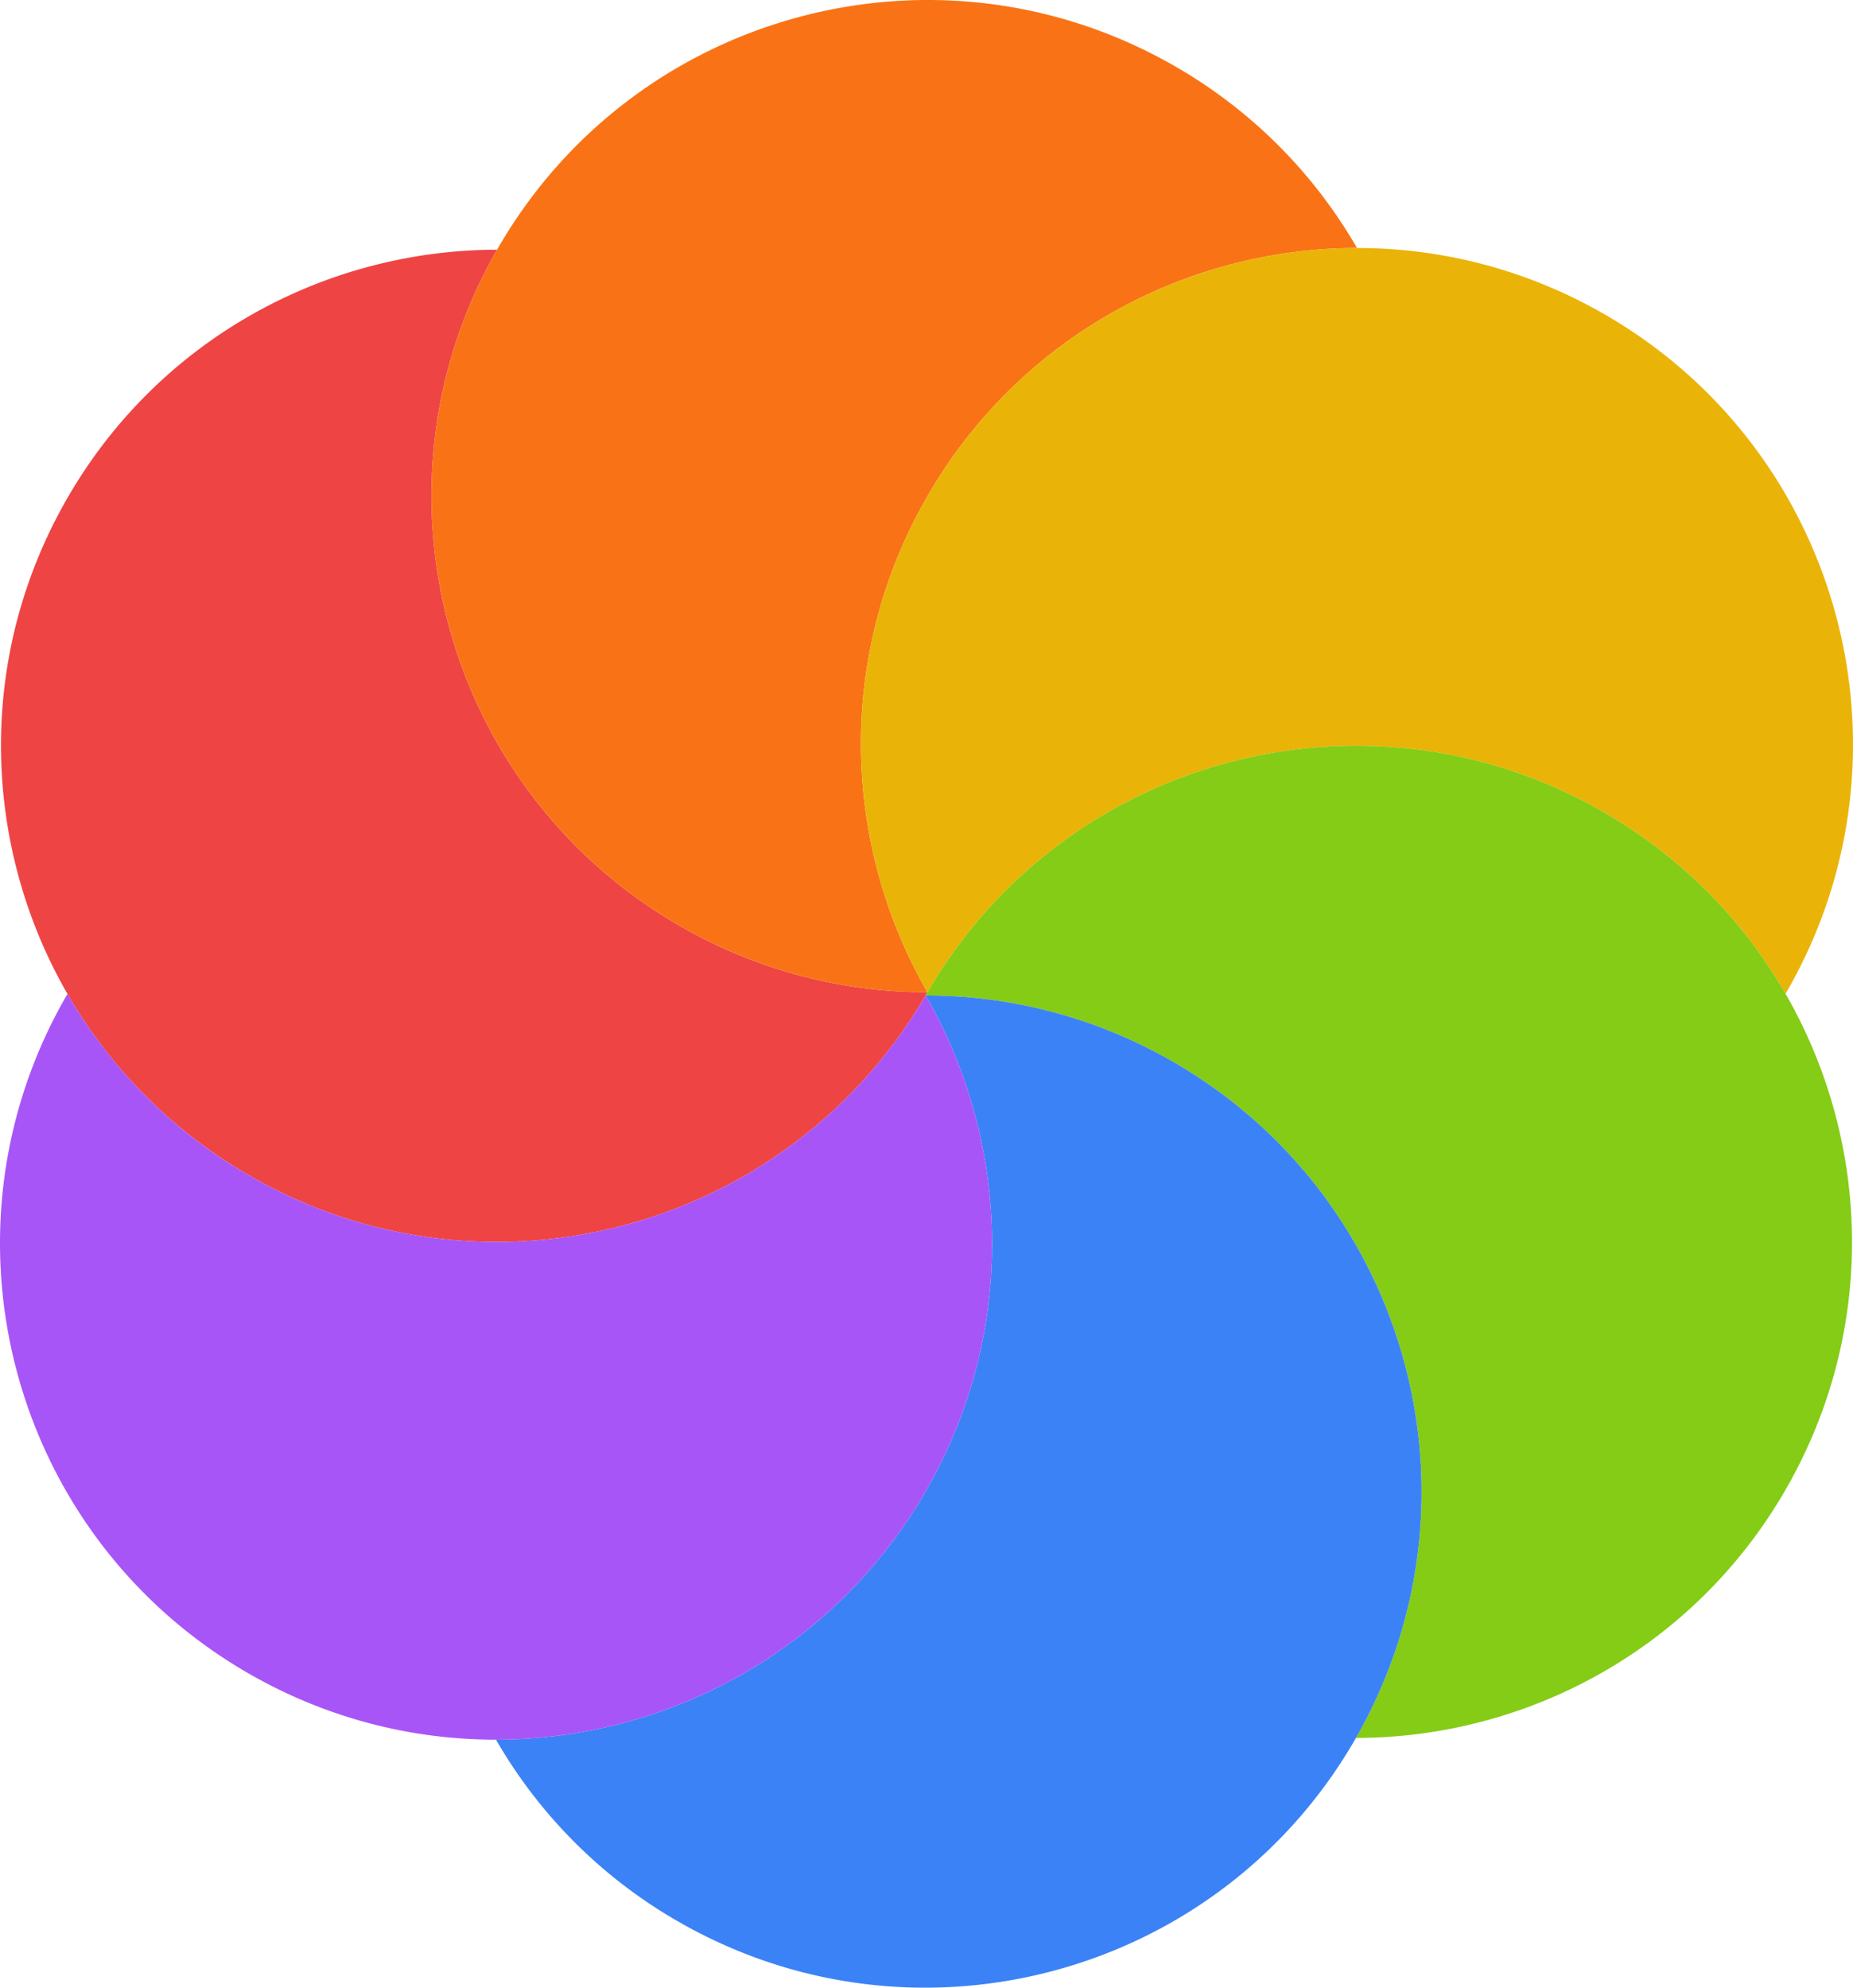 <svg width="179" height="192" viewBox="0 0 179 192" fill="none" xmlns="http://www.w3.org/2000/svg"><path d="M48.016 24.123C34.913 47.016 42.78 76.215 65.641 89.416a47.7 47.7 0 0 0 23.949 6.426L89.5 96c-13.23 22.917-42.53 30.769-65.443 17.538C1.143 100.307-6.708 71.003 6.522 48.087c8.866-15.36 24.951-23.95 41.494-23.965" fill="#EF4444"/><path d="M113.549 6.427a47.7 47.7 0 0 1 17.54 17.53c-16.543.014-32.628 8.606-41.494 23.965s-8.263 33.585-.004 47.92a47.7 47.7 0 0 1-23.95-6.426C42.728 76.185 34.877 46.882 48.106 23.965c13.23-22.917 42.53-30.769 65.443-17.538" fill="#F97316"/><path d="M155.038 30.384c22.914 13.23 30.765 42.534 17.536 65.451l-.092.156a47.7 47.7 0 0 0-17.539-17.529c-22.861-13.2-52.079-5.414-65.351 17.381-8.26-14.335-8.863-32.562.003-47.921 13.23-22.917 42.529-30.769 65.443-17.538" fill="#EAB308"/><path d="M154.943 78.462c22.914 13.231 30.765 42.535 17.535 65.452-8.866 15.359-24.951 23.95-41.494 23.963 13.102-22.893 5.236-52.092-17.625-65.293a47.7 47.7 0 0 0-23.949-6.427L89.5 96c13.229-22.917 42.529-30.769 65.443-17.538" fill="#84CC16"/><path d="M113.359 102.584c22.913 13.231 30.764 42.535 17.535 65.451-13.229 22.917-42.53 30.769-65.443 17.538a47.7 47.7 0 0 1-17.54-17.531c16.543-.014 32.628-8.605 41.494-23.964s8.263-33.585.004-47.92a47.7 47.7 0 0 1 23.95 6.426" fill="#3B82F6"/><path d="M89.408 96.157c8.26 14.335 8.863 32.562-.003 47.921-13.23 22.917-42.53 30.769-65.443 17.538C1.048 148.385-6.803 119.082 6.426 96.165l.092-.157a47.7 47.7 0 0 0 17.539 17.53c22.861 13.2 52.079 5.414 65.351-17.382" fill="#A855F7"/></svg>